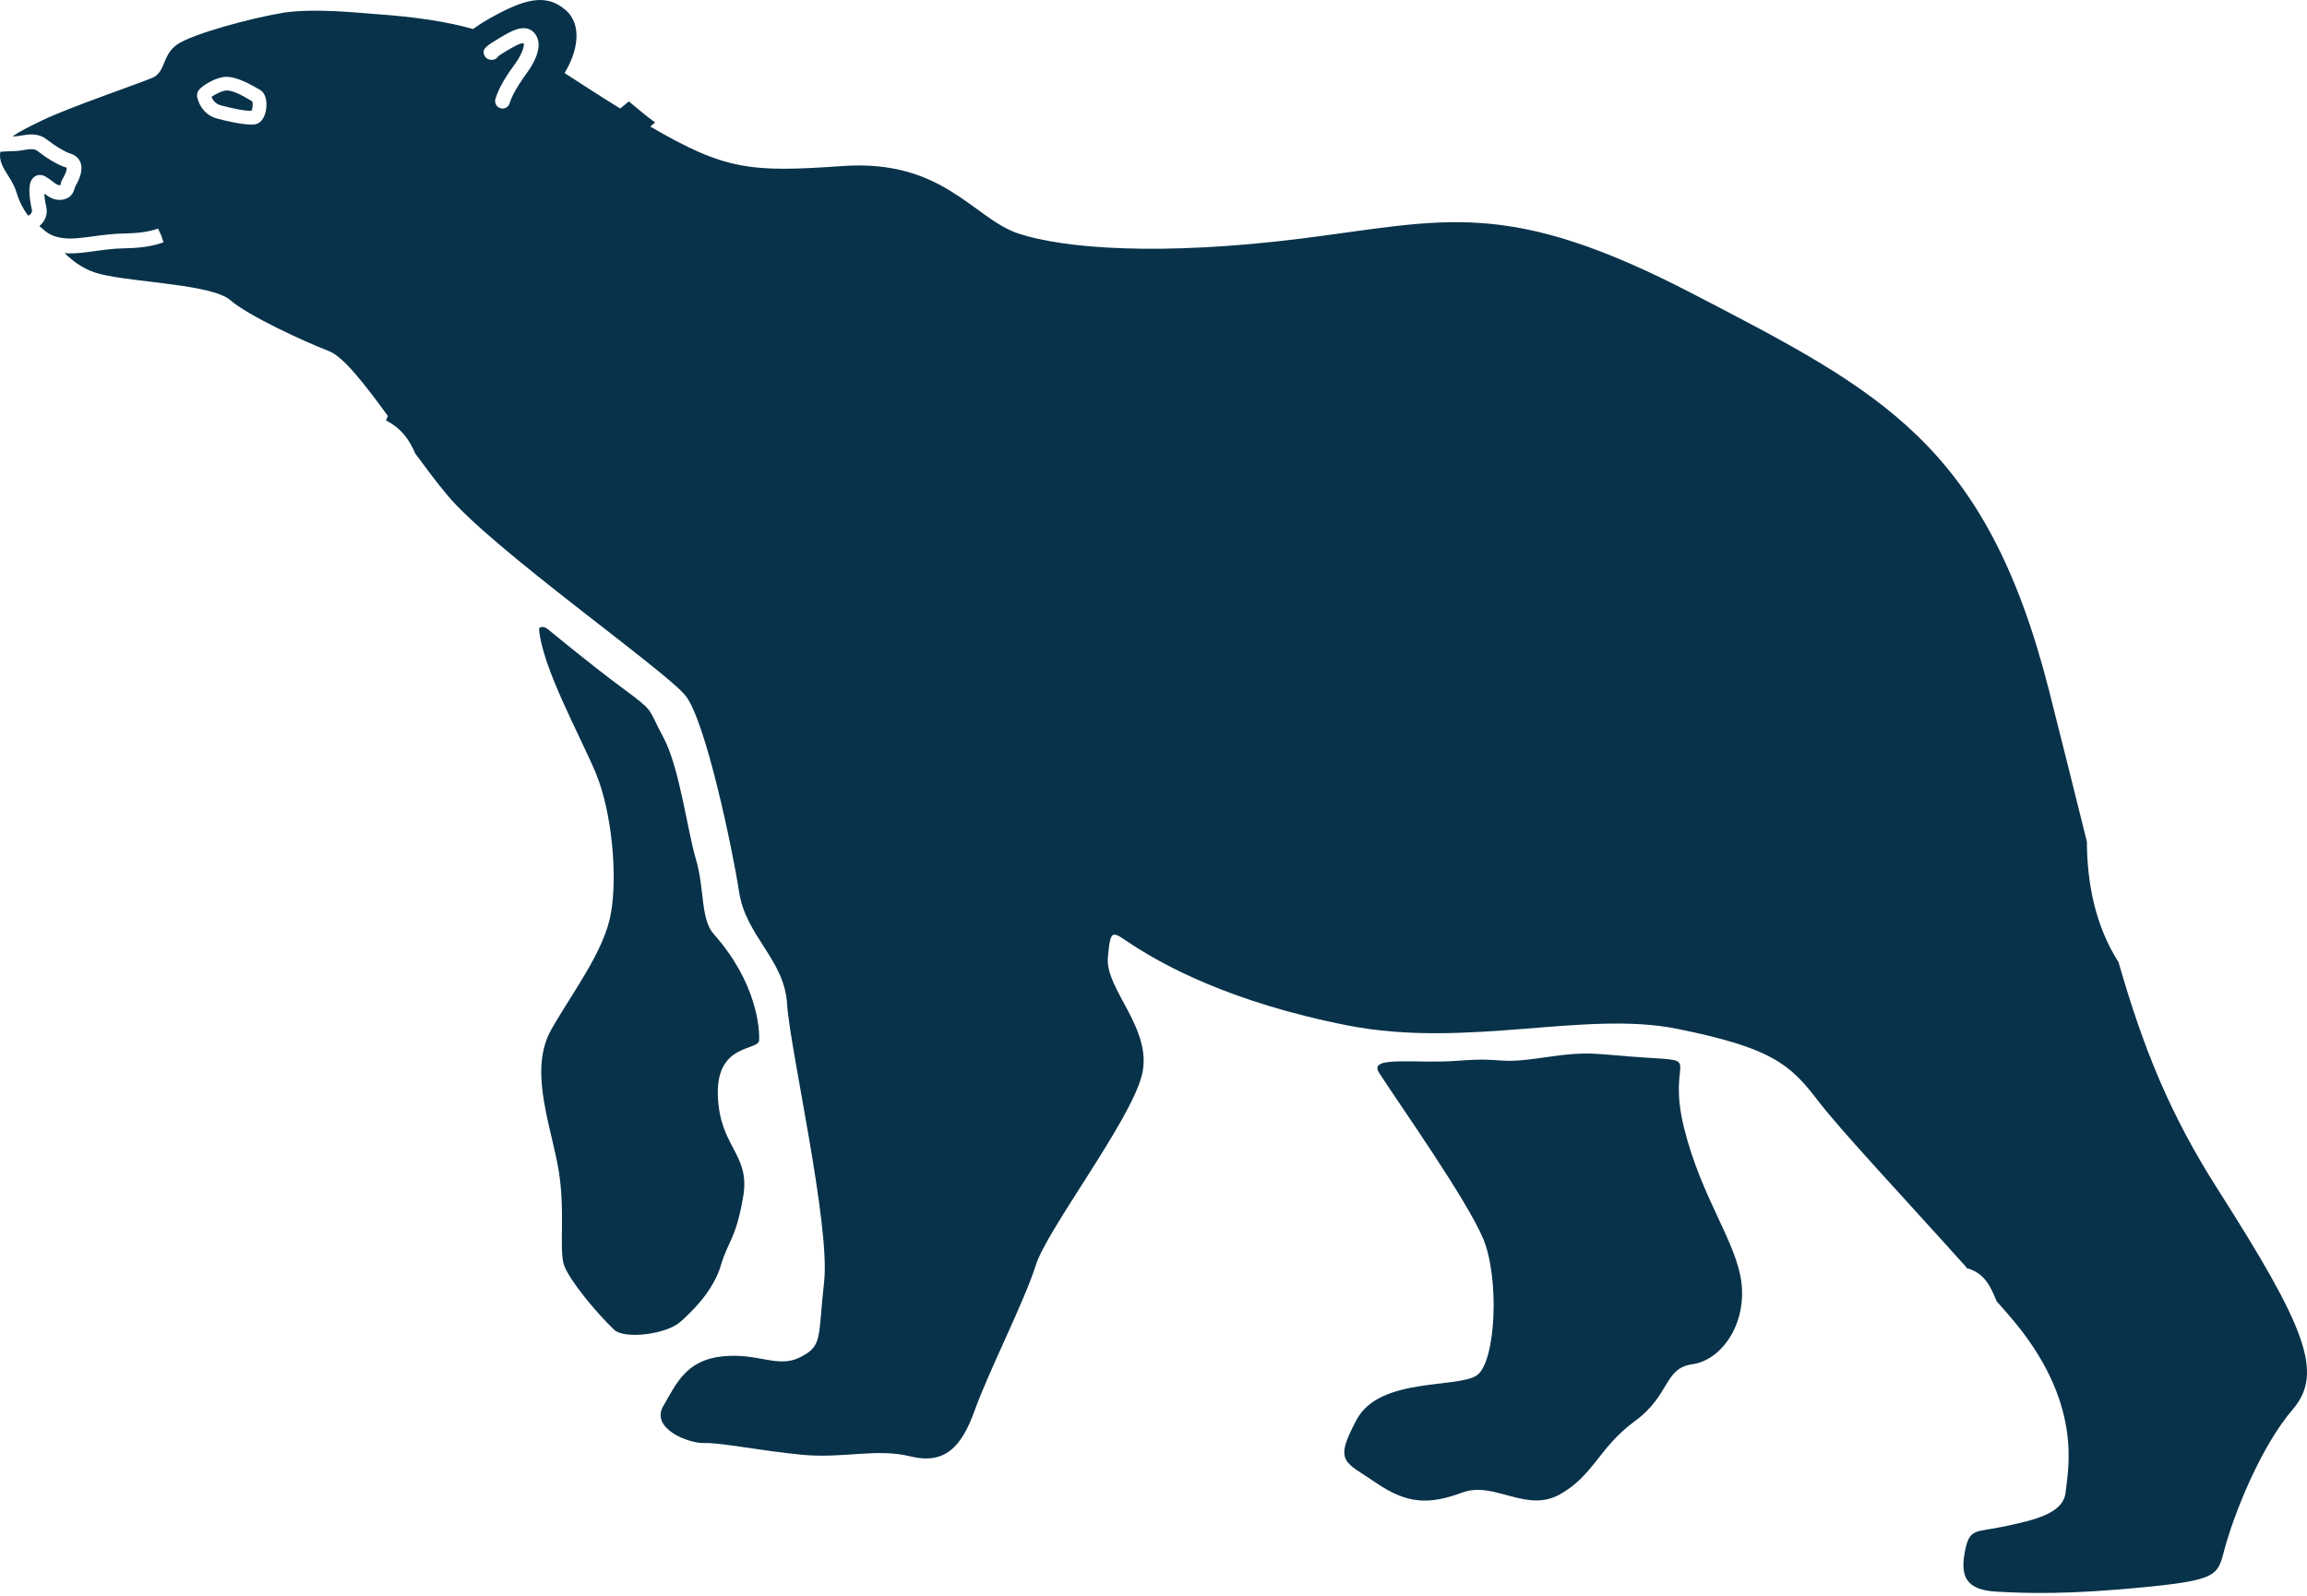 <svg width="211" height="146" viewBox="0 0 211 146" fill="none" xmlns="http://www.w3.org/2000/svg">
<path d="M65.93 115.763C66.57 113.564 67.31 113.376 67.975 109.457C68.639 105.537 65.805 104.997 65.654 100.198C65.504 95.4 69.379 96.166 69.43 95.174C69.48 94.181 69.266 89.936 65.265 85.438C64.061 84.082 64.438 81.205 63.647 78.605C62.87 76.004 62.155 70.226 60.675 67.462C59.182 64.699 59.985 65.214 56.937 62.953C53.877 60.691 50.189 57.626 50.189 57.626C49.562 57.099 49.298 57.501 49.298 57.501C49.562 60.993 52.936 67.06 54.453 70.628C55.971 74.208 56.485 80.062 55.883 83.516C55.294 86.983 52.422 90.677 50.427 94.181C48.445 97.686 50.151 102.284 50.979 106.429C51.807 110.575 51.054 114.393 51.619 115.825C52.183 117.257 54.566 120.122 56.184 121.667C57.175 122.546 60.938 122.069 62.218 120.938C63.497 119.82 65.29 117.948 65.93 115.763Z" fill="#07324A"/>
<path d="M154.018 103.163C152.413 96.643 155.9 97.095 150.481 96.756C145.828 96.467 145.614 96.09 141.124 96.756C136.634 97.422 137.775 96.693 133.322 97.045C129.447 97.346 125.082 96.53 126.135 98.15C128.092 101.178 134.125 109.707 135.643 113.3C137.161 116.893 136.822 124.543 135.104 125.799C133.398 127.055 126.186 125.937 124.078 129.882C121.971 133.826 122.962 133.675 125.859 135.66C128.757 137.645 130.764 137.645 133.724 136.552C136.684 135.459 139.569 138.449 142.667 136.715C145.765 134.982 146.242 132.419 149.515 130.02C152.789 127.633 152.162 125.171 154.796 124.807C157.417 124.43 159.688 121.252 159.286 117.445C158.86 113.639 155.636 109.695 154.018 103.163Z" fill="#07324A"/>
<path d="M20.688 8.283C20.299 8.296 19.672 8.635 19.346 8.861C19.509 9.275 19.797 9.527 20.211 9.64C21.34 9.941 22.431 10.167 23.008 10.13C23.108 9.929 23.146 9.464 23.071 9.275C22.394 8.873 21.34 8.233 20.688 8.283Z" fill="#07324A"/>
<path d="M4.809 16.599C5.21 16.913 5.348 16.976 5.549 16.926C5.549 16.762 5.599 16.574 5.724 16.373C6.163 15.619 6.101 15.355 6.101 15.343C5.147 15.066 4.044 14.288 3.479 13.848C3.141 13.584 2.827 13.622 2.2 13.722C1.886 13.773 1.573 13.823 1.234 13.823C0.958 13.823 0.532 13.848 0.042 13.886C0.03 13.948 0.005 14.024 0.005 14.087C-0.083 15.33 1.058 16.159 1.472 17.503C1.723 18.332 2.087 19.099 2.589 19.739C2.764 19.639 2.977 19.463 2.915 19.187C2.388 16.8 2.915 16.373 3.103 16.21C3.366 15.983 3.717 15.946 4.056 16.096C4.345 16.247 4.583 16.436 4.809 16.599Z" fill="#07324A"/>
<path d="M202.86 108.841C198.445 101.919 196.037 95.927 193.766 88.038C191.672 84.747 190.882 80.891 190.869 77.009C189.853 72.926 188.724 68.354 187.37 63.028C181.625 40.58 171.954 35.781 154.871 26.9C137.788 18.018 132.169 20.166 119.124 21.812C106.079 23.458 97.274 22.729 93.16 21.372C89.046 20.016 86.274 14.526 77.03 15.192C68.639 15.782 66.319 15.569 59.47 11.574C59.621 11.449 59.771 11.335 59.922 11.21C59.069 10.594 58.279 9.903 57.514 9.275C57.25 9.489 56.987 9.703 56.723 9.929C54.767 8.723 53.136 7.642 51.644 6.688C51.669 6.65 51.681 6.6 51.706 6.562C52.735 4.841 53.362 2.329 51.719 0.909C49.875 -0.686 47.843 -0.033 44.733 1.713C44.156 2.04 43.691 2.354 43.265 2.655C40.944 2.002 38.135 1.55 34.334 1.286C32.905 1.186 28.69 0.721 25.868 1.173C23.046 1.638 17.59 3.095 16.198 4.075C14.805 5.055 15.169 6.587 13.94 7.115C12.723 7.642 6.301 9.828 3.868 11.009C2.701 11.574 1.786 12.026 1.146 12.479C1.171 12.479 1.209 12.479 1.221 12.479C1.497 12.479 1.761 12.428 1.999 12.391C2.701 12.278 3.504 12.152 4.307 12.78C5.135 13.421 5.95 13.898 6.464 14.062C6.891 14.187 7.204 14.476 7.355 14.853C7.581 15.418 7.418 16.134 6.891 17.051C6.866 17.101 6.841 17.164 6.815 17.252C6.74 17.503 6.602 18.018 5.925 18.219C5.072 18.458 4.47 18.031 4.044 17.704C4.069 18.018 4.119 18.433 4.232 18.91C4.407 19.714 4.043 20.305 3.604 20.682C3.68 20.744 3.742 20.795 3.818 20.87C4.269 21.272 4.708 21.649 5.8 21.787C6.577 21.887 7.468 21.762 8.509 21.624C9.362 21.511 10.34 21.372 11.381 21.36C12.272 21.347 13.526 21.259 14.454 20.908L14.742 21.523L14.956 22.164C14.04 22.516 12.849 22.692 11.406 22.717C10.44 22.729 9.55 22.855 8.697 22.968C7.907 23.081 7.142 23.181 6.414 23.181C6.239 23.181 6.075 23.169 5.912 23.156C6.728 23.96 7.769 24.739 9.236 25.091C12.472 25.857 19.396 26.02 21.052 27.452C22.707 28.884 27.724 31.208 30.095 32.125C31.412 32.64 33.331 35.115 35.476 38.055C35.413 38.193 35.363 38.318 35.3 38.457C36.793 39.235 37.47 40.316 37.984 41.496C38.95 42.803 39.916 44.109 40.894 45.278C44.996 50.227 60.913 61.369 62.719 63.668C64.525 65.967 66.971 77.524 67.598 81.594C68.213 85.664 71.75 87.774 71.988 91.857C72.239 95.939 75.952 112.044 75.375 117.257C74.798 122.47 75.262 123.111 73.192 124.166C71.123 125.221 69.379 123.739 66.055 124.091C62.731 124.442 61.841 126.616 60.662 128.638C59.483 130.66 62.92 132.067 64.412 132.017C65.892 131.967 69.454 132.708 73.293 133.085C77.131 133.462 80.141 132.469 83.251 133.236C86.362 134.002 87.93 132.469 89.172 128.965C90.426 125.46 93.712 119.016 94.728 115.762C95.744 112.509 103.32 102.66 104.424 98.414C105.528 94.168 101.05 90.538 101.326 87.561C101.602 84.584 101.752 85.325 104.022 86.732C106.293 88.151 112.326 91.668 123.276 93.817C134.213 95.952 144.987 92.41 153.441 94.131C161.895 95.852 163.676 97.284 166.247 100.663C168.355 103.426 174.062 109.494 179.856 115.951C179.844 115.963 179.831 115.976 179.831 116.001C181.474 116.428 182.039 117.634 182.616 119.053C182.992 119.48 183.368 119.895 183.732 120.322C190.656 128.274 189.113 134.517 188.925 136.502C188.737 138.486 186.04 139.064 183.343 139.642C180.647 140.22 180.132 139.743 179.706 141.979C179.279 144.215 179.819 145.446 182.541 145.609C185.262 145.772 189.226 145.898 196.375 145.182C203.525 144.466 202.76 143.989 203.663 140.999C204.566 137.997 206.849 132.231 209.721 128.914C212.53 125.585 210.912 121.465 202.86 108.841ZM24.3 10.217C24.137 10.921 23.748 11.348 23.234 11.386C23.171 11.386 23.084 11.398 23.008 11.398C22.218 11.398 20.914 11.135 19.898 10.858C18.919 10.607 18.267 9.891 18.029 8.861C17.991 8.685 18.054 8.384 18.179 8.245C18.493 7.831 19.735 7.052 20.663 7.027C21.704 7.014 22.958 7.743 23.799 8.233C24.375 8.572 24.463 9.502 24.3 10.217ZM48.232 6.612C47.906 7.065 46.915 8.421 46.614 9.439C46.526 9.74 46.263 9.929 45.962 9.929C45.899 9.929 45.836 9.916 45.773 9.903C45.422 9.803 45.209 9.426 45.309 9.062C45.623 7.944 46.501 6.675 47.128 5.808C47.693 5.042 47.994 4.2 47.893 3.974C47.818 3.912 47.492 3.949 46.376 4.628C45.974 4.866 45.723 5.029 45.585 5.13C45.51 5.256 45.385 5.369 45.234 5.431C44.908 5.557 44.482 5.419 44.319 5.105C44.017 4.489 44.469 4.213 45.673 3.484C46.802 2.793 47.58 2.429 48.27 2.63C48.633 2.731 48.922 2.994 49.11 3.384C49.662 4.514 48.583 6.135 48.232 6.612Z" fill="#07324A"/>
</svg>

